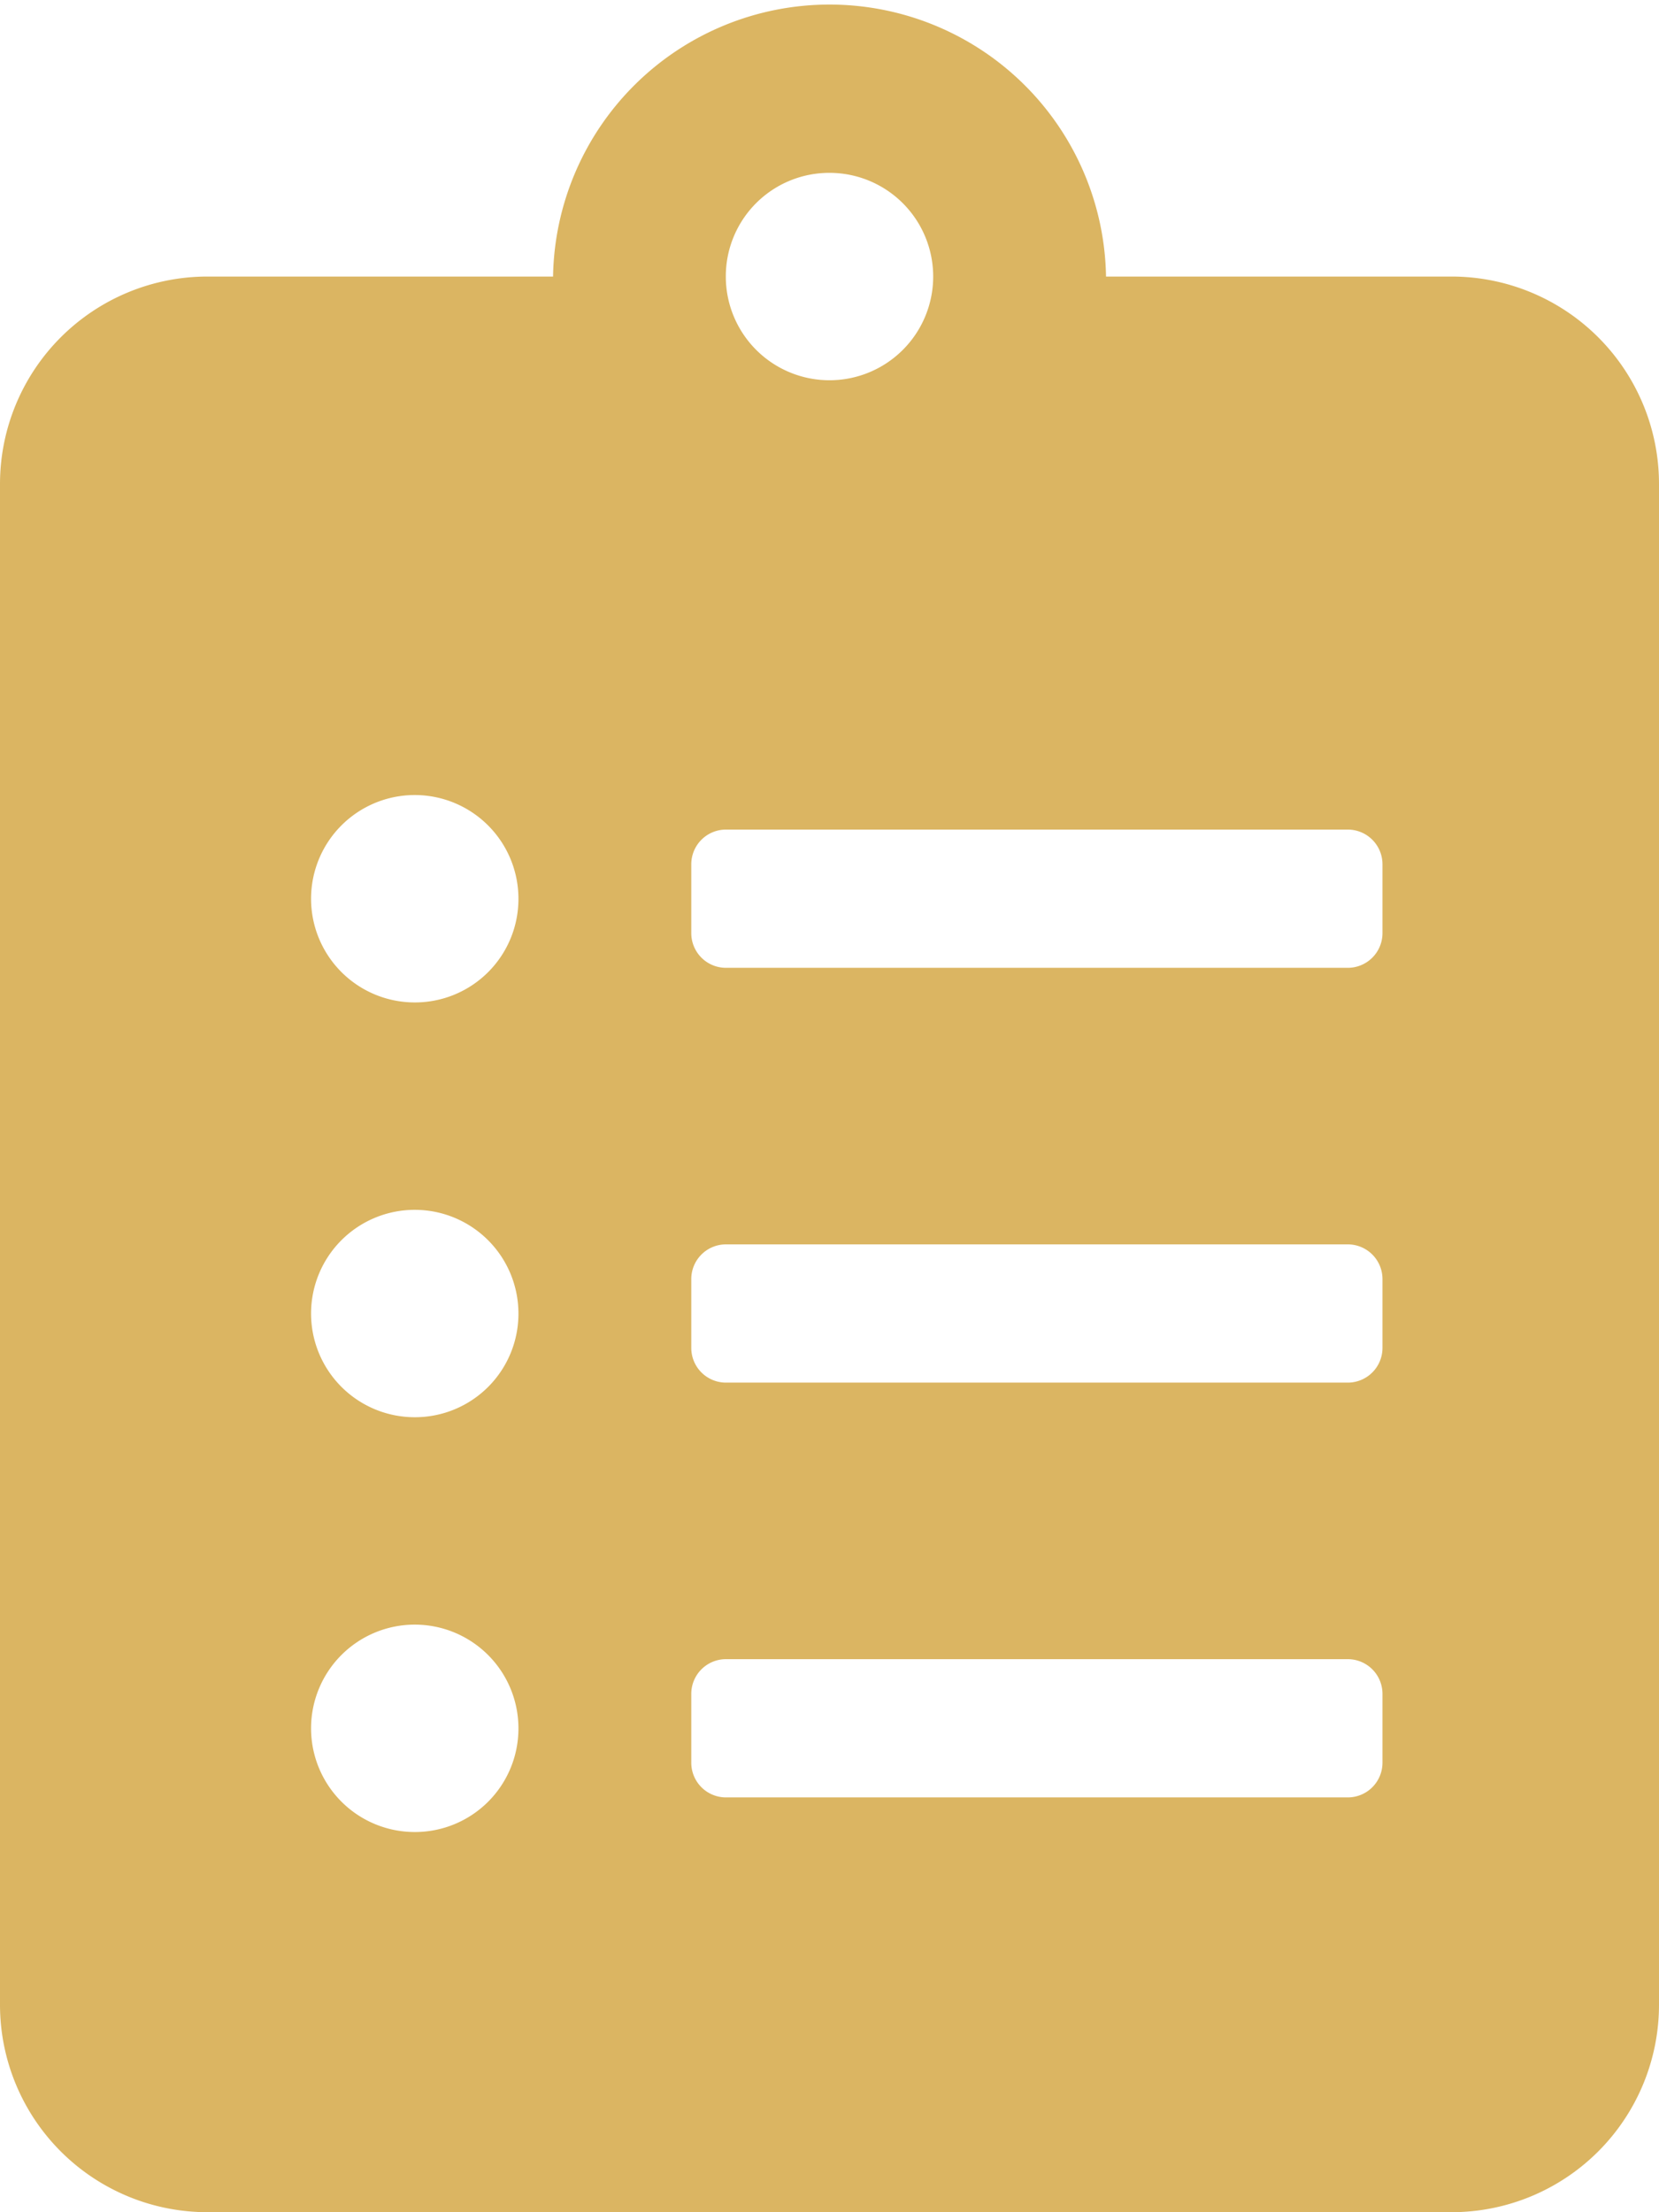 <svg xmlns="http://www.w3.org/2000/svg" width="22" height="29.333" viewBox="0 0 22 29.333"><defs><style>.a{fill:#dbb562;}</style></defs><path class="a" d="M19.25,3.667H14.667a3.667,3.667,0,0,0-7.333,0H2.75A2.751,2.751,0,0,0,0,6.417V26.583a2.751,2.751,0,0,0,2.75,2.75h16.5A2.751,2.751,0,0,0,22,26.583V6.417A2.751,2.751,0,0,0,19.25,3.667ZM5.5,24.292a1.375,1.375,0,1,1,1.375-1.375A1.372,1.372,0,0,1,5.5,24.292Zm0-5.5a1.375,1.375,0,1,1,1.375-1.375A1.372,1.372,0,0,1,5.5,18.792Zm0-5.5a1.375,1.375,0,1,1,1.375-1.375A1.372,1.372,0,0,1,5.5,13.292Zm5.5-11A1.375,1.375,0,1,1,9.625,3.667,1.372,1.372,0,0,1,11,2.292Zm7.333,21.083a.46.46,0,0,1-.458.458H9.625a.46.46,0,0,1-.458-.458v-.917A.46.46,0,0,1,9.625,22h8.25a.46.46,0,0,1,.458.458Zm0-5.5a.46.46,0,0,1-.458.458H9.625a.46.46,0,0,1-.458-.458v-.917a.46.46,0,0,1,.458-.458h8.25a.46.46,0,0,1,.458.458Zm0-5.5a.46.46,0,0,1-.458.458H9.625a.46.46,0,0,1-.458-.458v-.917A.46.46,0,0,1,9.625,11h8.25a.46.46,0,0,1,.458.458Z"/></svg>